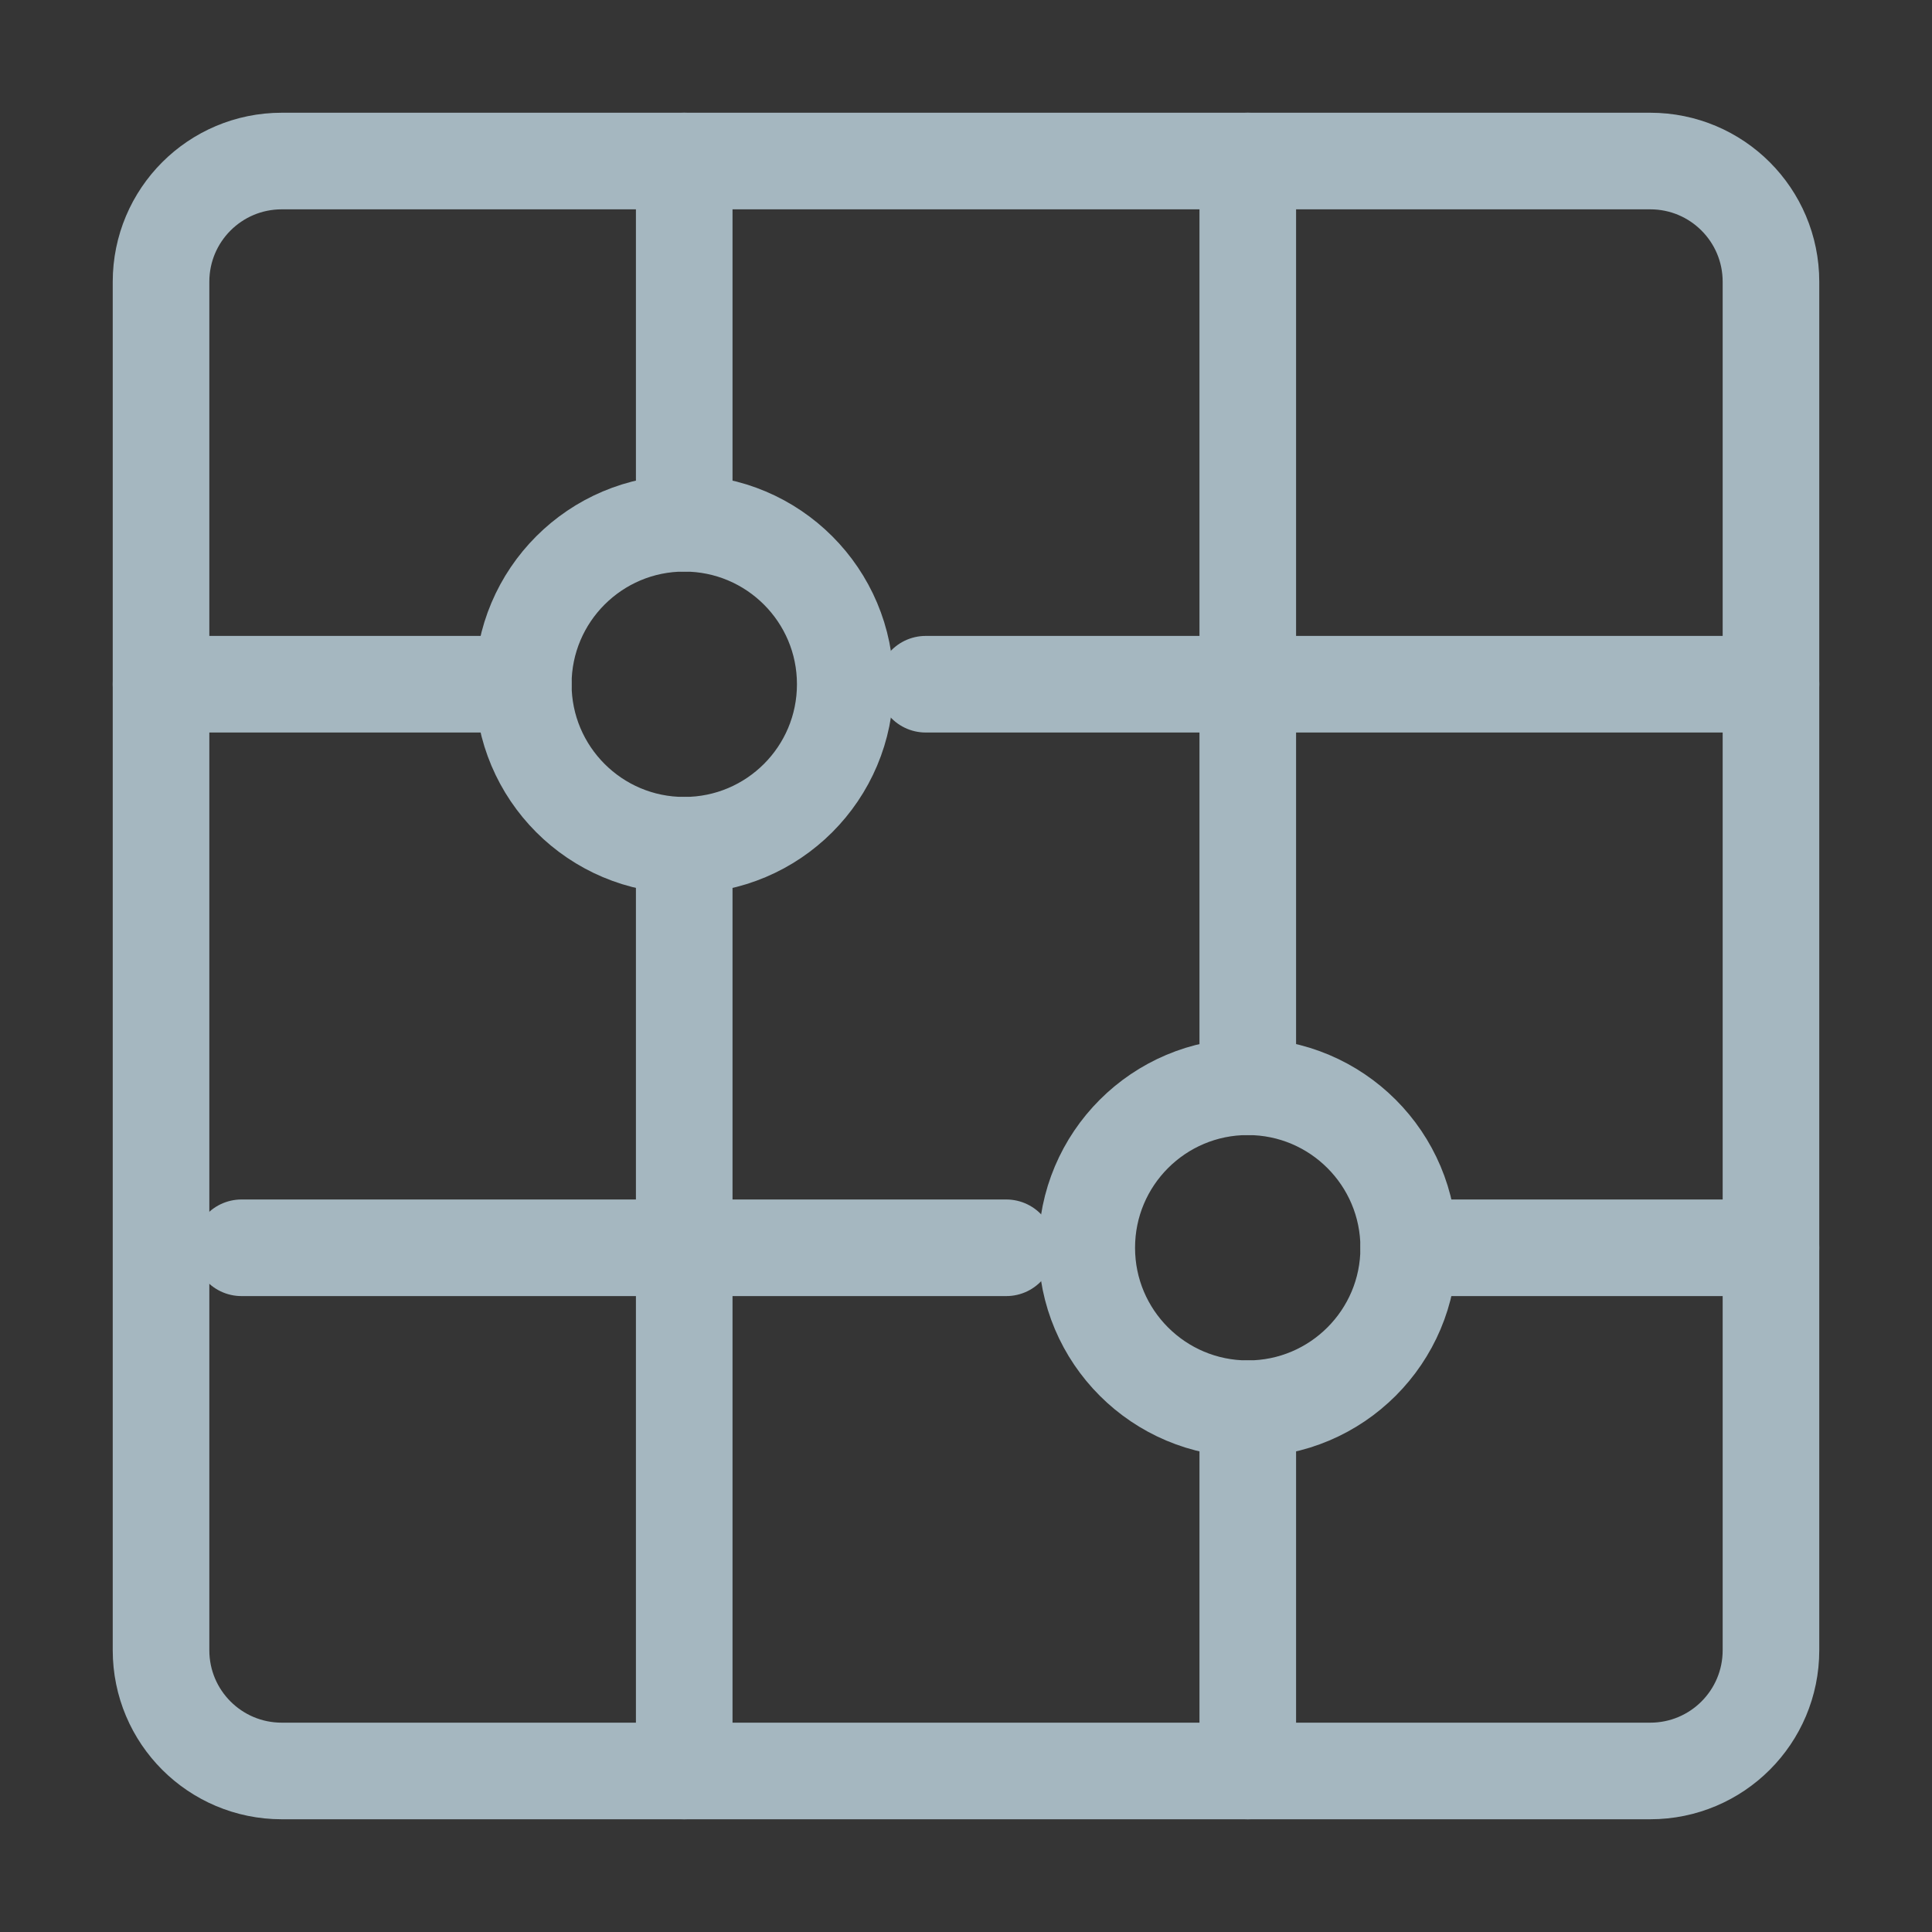 <?xml version="1.0" encoding="UTF-8"?>
<svg width="20px" height="20px" viewBox="0 0 20 20" version="1.1" xmlns="http://www.w3.org/2000/svg" xmlns:xlink="http://www.w3.org/1999/xlink">
    <rect x="0" y="0" width="20" height="20" fill="#333333" stroke="none"/>
    <title>checkerboard</title>
    <g id="Page-1" stroke="none" stroke-width="1" fill="none" fill-rule="evenodd">
        <g id="checkerboard">
            <rect id="Rectangle" fill-opacity="0.01" fill="#FFFFFF" fill-rule="nonzero" x="0" y="0" width="20" height="20"></rect>
            <path d="M7.083,1.667 L2.917,1.667 C2.226,1.667 1.667,2.226 1.667,2.917 L1.667,7.083 L1.667,12.917 L1.667,17.083 C1.667,17.774 2.226,18.333 2.917,18.333 L7.083,18.333 L12.917,18.333 L17.083,18.333 C17.774,18.333 18.333,17.774 18.333,17.083 L18.333,12.917 L18.333,7.083 L18.333,2.917 C18.333,2.226 17.774,1.667 17.083,1.667 L12.917,1.667 L7.083,1.667 Z" id="Path" stroke="#A5B7C0" stroke-linecap="round" stroke-linejoin="round"></path>
            <line x1="9.583" y1="7.083" x2="18.333" y2="7.083" id="Path" stroke="#A5B7C0" stroke-linecap="round" stroke-linejoin="round"></line>
            <line x1="1.667" y1="7.083" x2="5.417" y2="7.083" id="Path" stroke="#A5B7C0" stroke-linecap="round" stroke-linejoin="round"></line>
            <line x1="14.583" y1="12.917" x2="18.333" y2="12.917" id="Path" stroke="#A5B7C0" stroke-linecap="round" stroke-linejoin="round"></line>
            <line x1="2.5" y1="12.917" x2="10.417" y2="12.917" id="Path" stroke="#A5B7C0" stroke-linecap="round" stroke-linejoin="round"></line>
            <line x1="7.083" y1="8.75" x2="7.083" y2="18.333" id="Path" stroke="#A5B7C0" stroke-linecap="round" stroke-linejoin="round"></line>
            <line x1="12.917" y1="1.667" x2="12.917" y2="11.25" id="Path" stroke="#A5B7C0" stroke-linecap="round" stroke-linejoin="round"></line>
            <line x1="12.917" y1="14.583" x2="12.917" y2="18.333" id="Path" stroke="#A5B7C0" stroke-linecap="round" stroke-linejoin="round"></line>
            <line x1="7.083" y1="1.667" x2="7.083" y2="5.417" id="Path" stroke="#A5B7C0" stroke-linecap="round" stroke-linejoin="round"></line>
            <path d="M14.583,12.917 C14.583,13.837 13.837,14.583 12.917,14.583 C11.996,14.583 11.25,13.837 11.25,12.917 C11.25,11.996 11.996,11.25 12.917,11.25 C13.837,11.25 14.583,11.996 14.583,12.917 Z" id="Path" stroke="#A5B7C0" stroke-linecap="round" stroke-linejoin="round"></path>
            <path d="M8.75,7.083 C8.75,8.004 8.004,8.75 7.083,8.75 C6.163,8.75 5.417,8.004 5.417,7.083 C5.417,6.163 6.163,5.417 7.083,5.417 C8.004,5.417 8.75,6.163 8.75,7.083 Z" id="Path" stroke="#A5B7C0" stroke-linecap="round" stroke-linejoin="round"></path>
        </g>
    </g>
</svg>